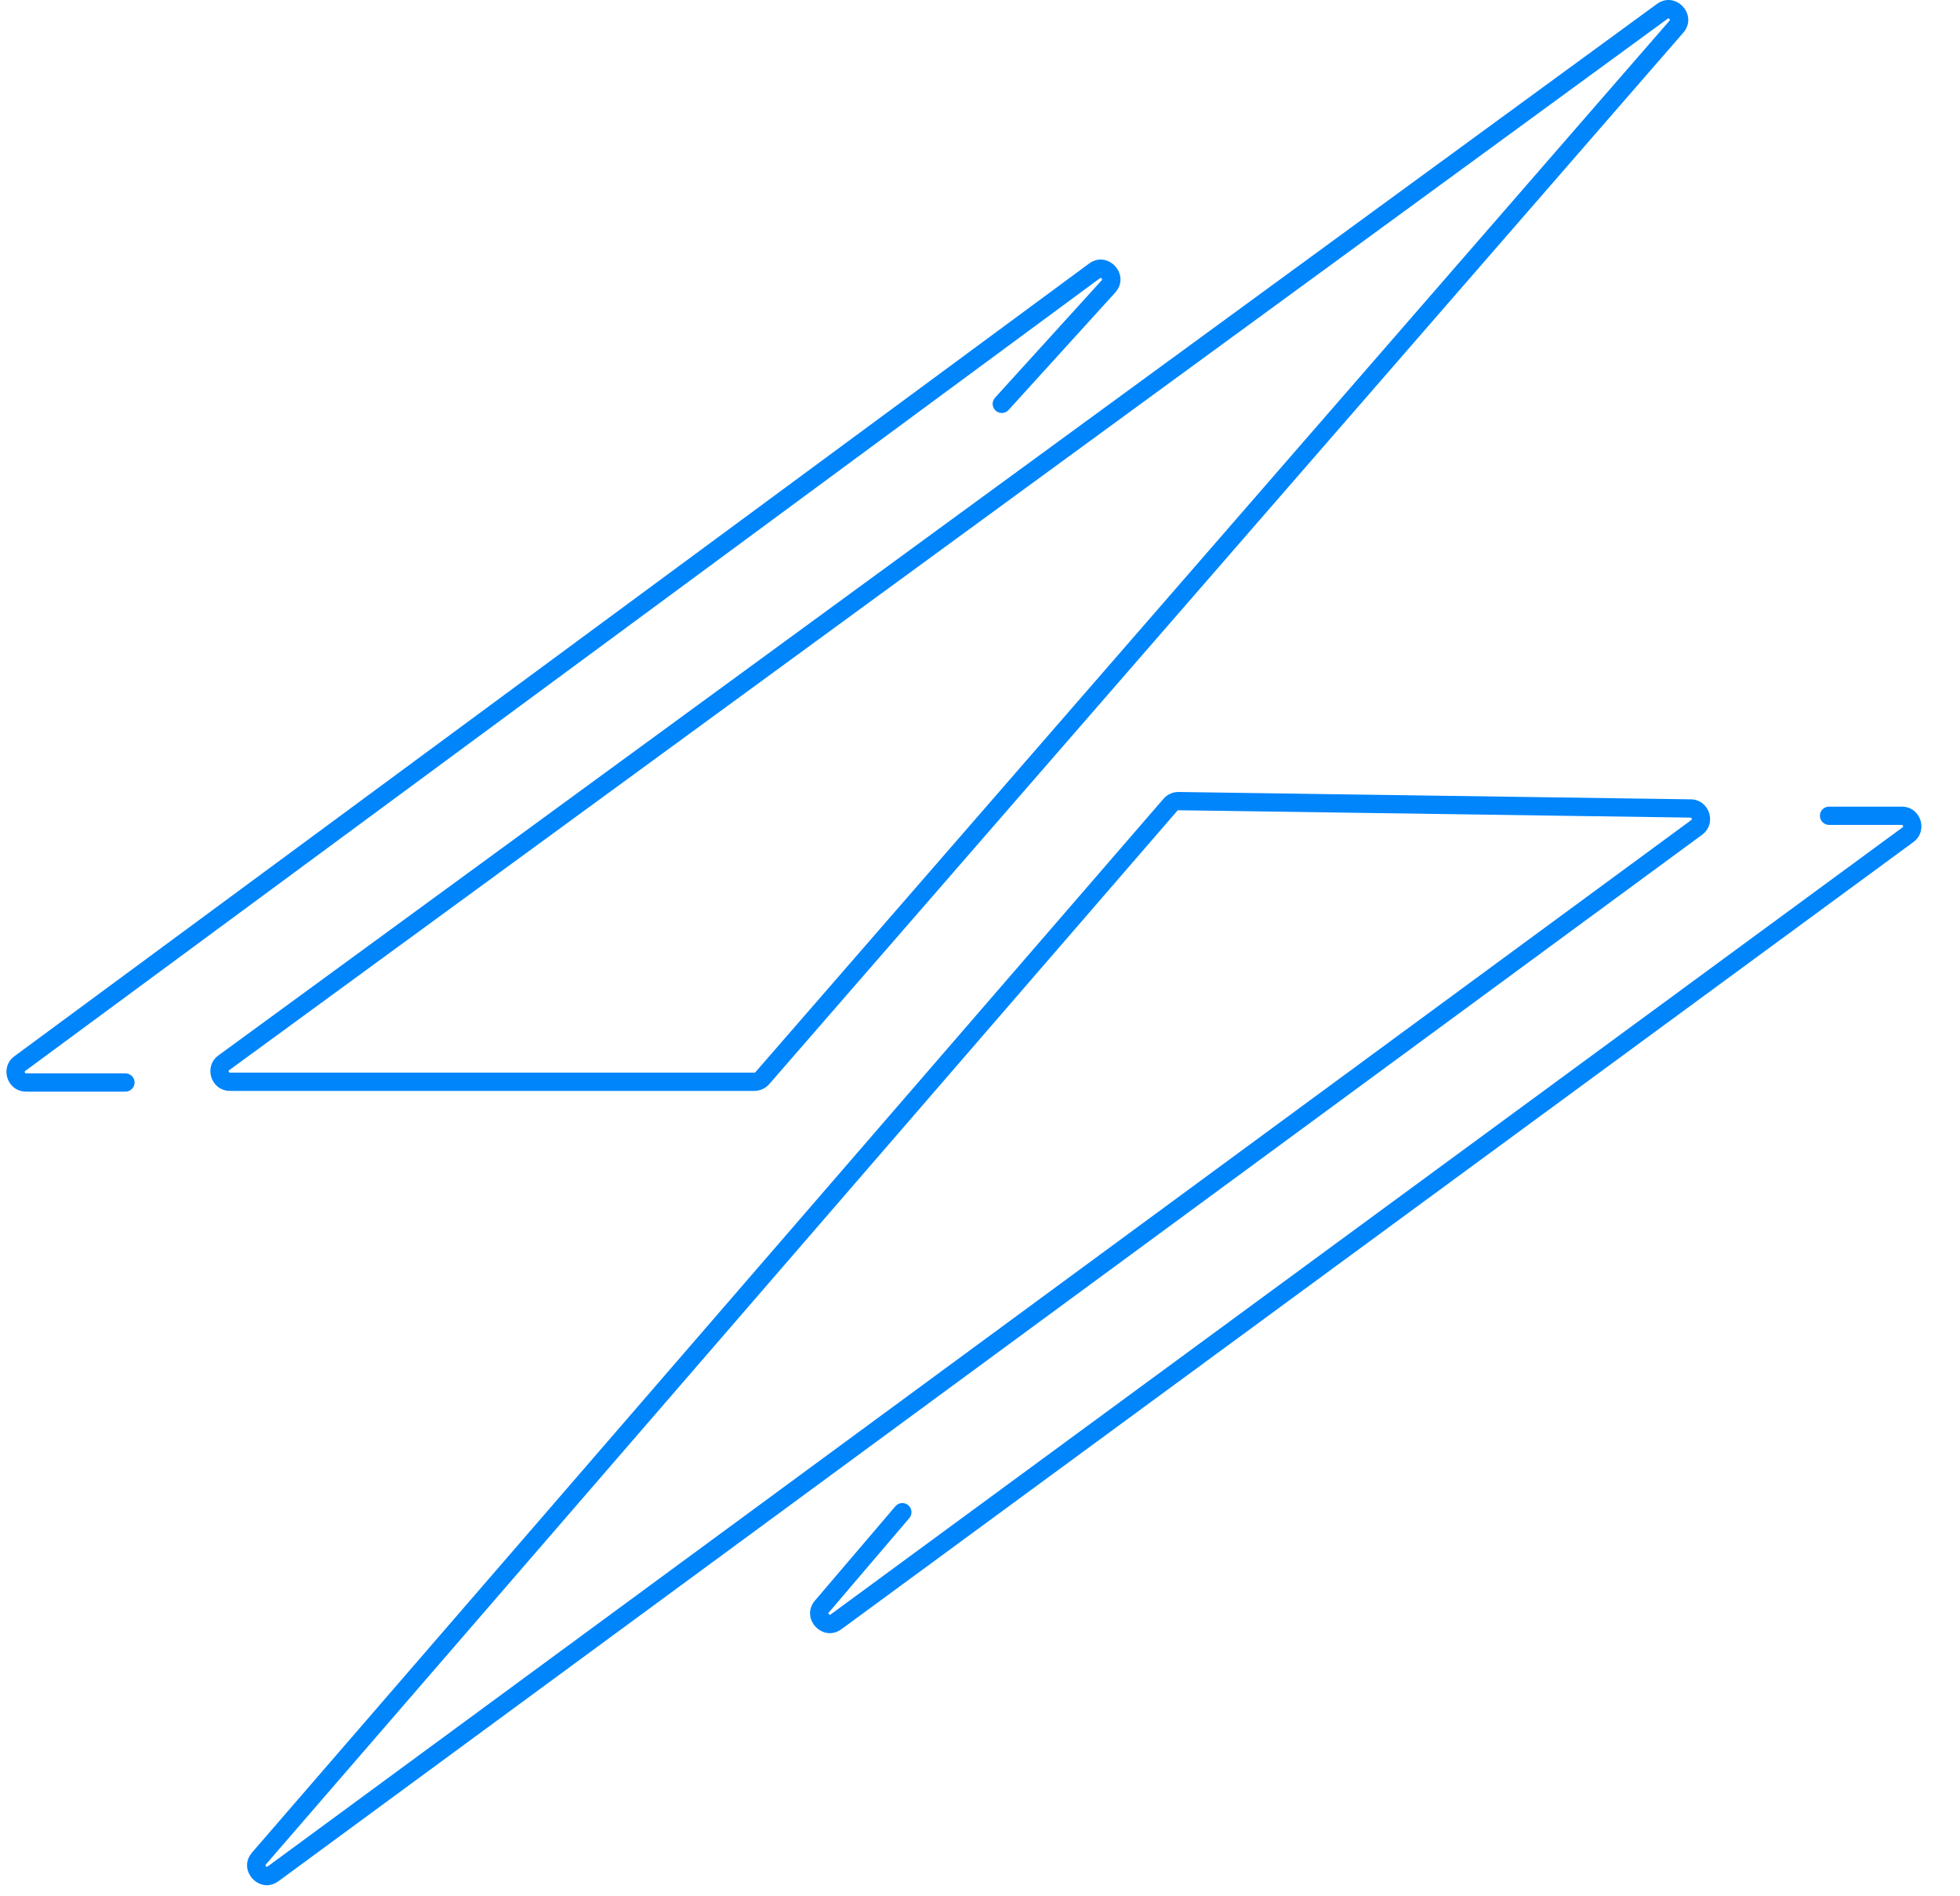 <svg width="152" height="147" viewBox="0 0 152 147" fill="none" xmlns="http://www.w3.org/2000/svg">
<path fill-rule="evenodd" clip-rule="evenodd" d="M128.49 0.311C129.955 -0.759 131.727 1.169 130.537 2.538L59.653 84.063C59.364 84.396 58.945 84.587 58.505 84.587H17.837C16.365 84.587 15.751 82.705 16.939 81.836L128.49 0.311ZM129.379 1.426C129.373 1.428 129.354 1.433 129.326 1.454L17.775 82.98C17.743 83.003 17.736 83.021 17.734 83.031C17.729 83.046 17.728 83.07 17.737 83.097C17.746 83.125 17.761 83.144 17.774 83.153C17.782 83.16 17.798 83.17 17.837 83.17H58.505C58.535 83.17 58.565 83.157 58.584 83.134L129.468 1.609C129.491 1.582 129.498 1.565 129.5 1.558C129.503 1.551 129.503 1.546 129.503 1.541C129.502 1.528 129.494 1.499 129.466 1.468C129.437 1.437 129.409 1.427 129.396 1.425C129.391 1.424 129.386 1.424 129.379 1.426Z" fill="#0085FB"/>
<path fill-rule="evenodd" clip-rule="evenodd" d="M85.348 21.551C85.341 21.553 85.323 21.559 85.293 21.58L1.962 83.037C1.931 83.06 1.924 83.078 1.921 83.088C1.917 83.103 1.916 83.127 1.925 83.155C1.934 83.183 1.949 83.201 1.961 83.211C1.97 83.217 1.986 83.228 2.025 83.228H9.729C10.12 83.228 10.437 83.544 10.437 83.936C10.437 84.327 10.12 84.644 9.729 84.644H2.025C0.556 84.644 -0.061 82.769 1.121 81.897L84.453 20.441C85.931 19.35 87.718 21.328 86.482 22.689L78.213 31.792C77.95 32.081 77.502 32.103 77.213 31.84C76.923 31.577 76.901 31.129 77.165 30.84L85.434 21.736C85.458 21.709 85.466 21.692 85.468 21.685C85.471 21.678 85.471 21.674 85.471 21.669C85.47 21.656 85.463 21.627 85.434 21.595C85.405 21.563 85.376 21.552 85.364 21.55C85.359 21.55 85.354 21.55 85.348 21.551Z" fill="#0085FB"/>
<path fill-rule="evenodd" clip-rule="evenodd" d="M90.232 61.936C90.526 61.596 90.956 61.404 91.405 61.41L131.118 61.98C132.576 62.001 133.173 63.864 131.997 64.728L21.6 145.864C20.138 146.938 18.361 145.013 19.548 143.642L90.232 61.936ZM91.385 62.826C91.354 62.826 91.324 62.839 91.303 62.863L20.619 144.568C20.596 144.595 20.588 144.613 20.586 144.619C20.584 144.626 20.583 144.631 20.584 144.636C20.585 144.649 20.592 144.678 20.621 144.709C20.65 144.74 20.678 144.75 20.691 144.752C20.696 144.753 20.701 144.752 20.708 144.751C20.715 144.749 20.733 144.743 20.761 144.722L131.158 63.587C131.189 63.564 131.196 63.546 131.199 63.536C131.204 63.521 131.205 63.497 131.196 63.47C131.188 63.442 131.173 63.424 131.16 63.414C131.152 63.407 131.136 63.397 131.097 63.397L91.385 62.826Z" fill="#0085FB"/>
<path fill-rule="evenodd" clip-rule="evenodd" d="M141.135 63.254C141.135 62.863 141.452 62.546 141.843 62.546H147.484C148.954 62.546 149.57 64.424 148.384 65.294L65.26 126.322C63.803 127.392 62.029 125.483 63.201 124.108L69.439 116.794C69.693 116.496 70.14 116.46 70.437 116.714C70.735 116.968 70.77 117.415 70.517 117.713L64.279 125.027C64.256 125.054 64.249 125.071 64.247 125.078C64.245 125.085 64.244 125.09 64.245 125.095C64.246 125.108 64.254 125.137 64.282 125.168C64.311 125.198 64.339 125.208 64.352 125.21C64.357 125.211 64.362 125.211 64.369 125.209C64.376 125.207 64.394 125.201 64.422 125.181L147.546 64.153C147.578 64.129 147.585 64.112 147.587 64.102C147.592 64.086 147.593 64.062 147.584 64.035C147.575 64.007 147.56 63.989 147.547 63.979C147.539 63.973 147.523 63.962 147.484 63.962H141.843C141.452 63.962 141.135 63.645 141.135 63.254Z" fill="#0085FB"/>
</svg>
